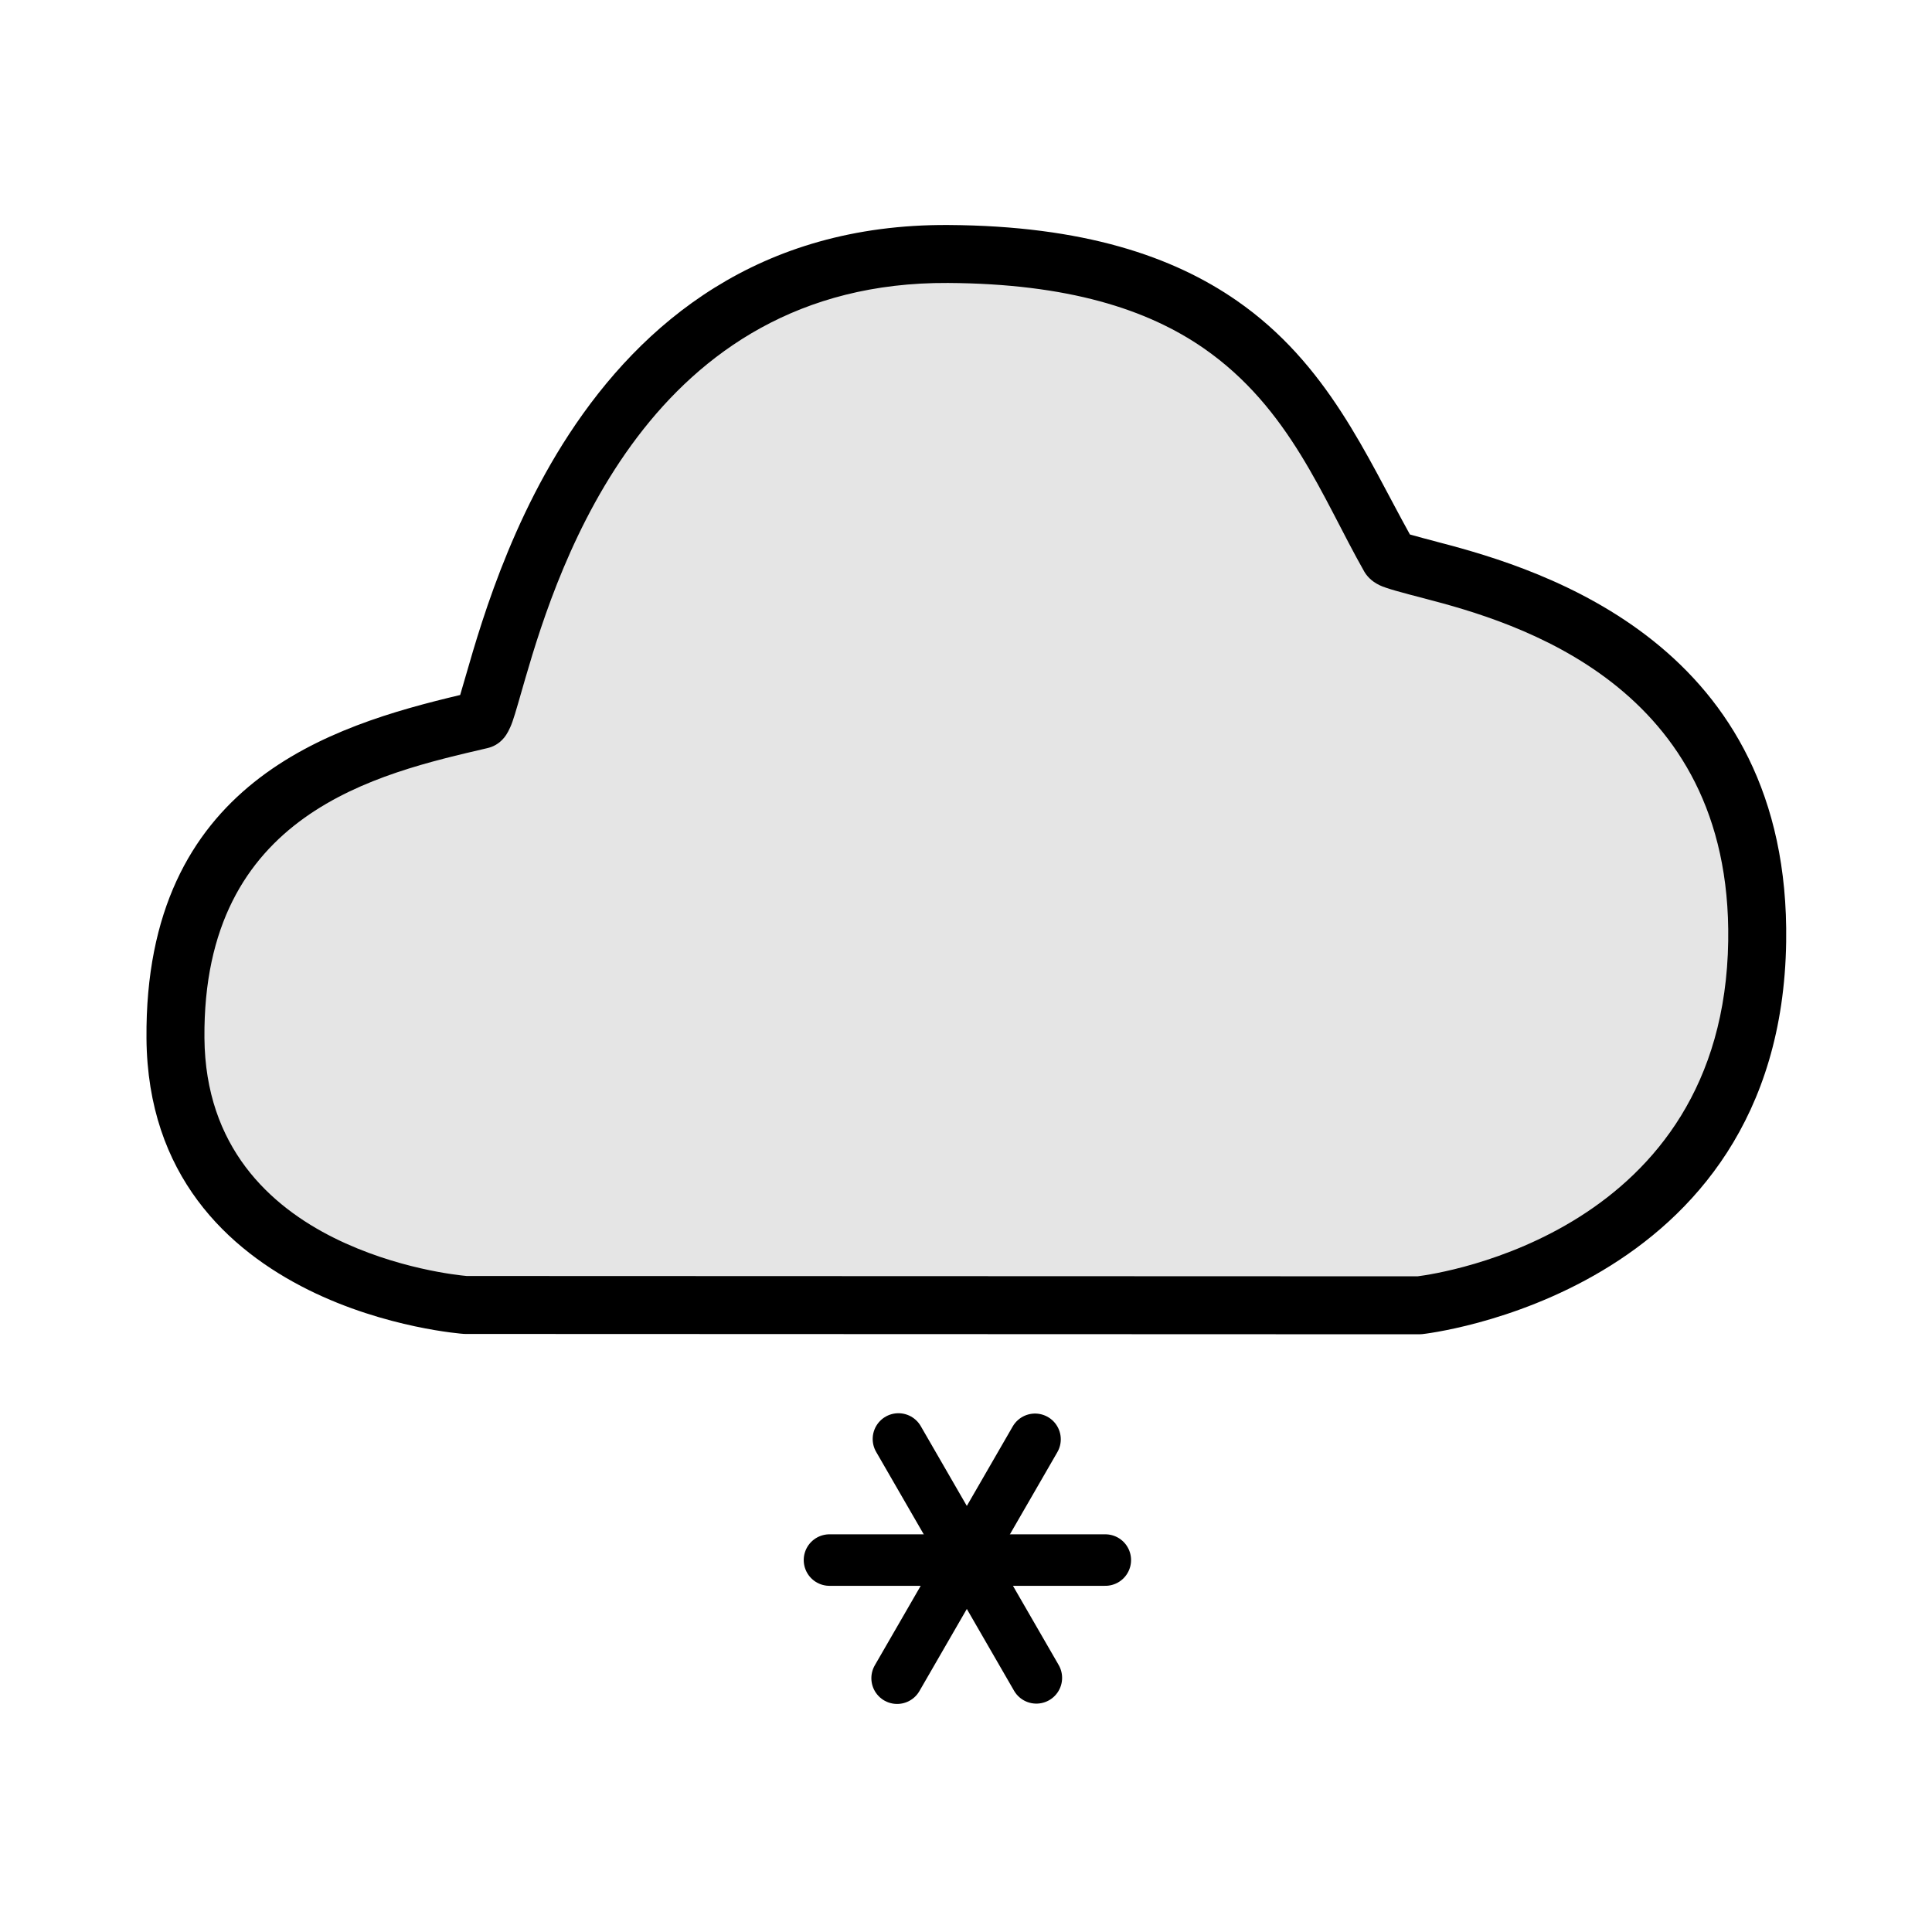 <?xml version="1.0" encoding="UTF-8" standalone="no"?><!DOCTYPE svg PUBLIC "-//W3C//DTD SVG 1.1//EN" "http://www.w3.org/Graphics/SVG/1.1/DTD/svg11.dtd"><svg width="100%" height="100%" viewBox="0 0 1250 1250" version="1.1" xmlns="http://www.w3.org/2000/svg" xmlns:xlink="http://www.w3.org/1999/xlink" xml:space="preserve" xmlnsSerif="http://www.serif.com/" style="fill-rule:evenodd;clip-rule:evenodd;stroke-linecap:round;stroke-linejoin:round;stroke-miterlimit:1.5;"><g><path d="M301.199,844.313l617.02,0.22c0,0 215.535,-22.93 218.682,-235.431c3.312,-223.598 -231.682,-237.557 -238.018,-248.729c-47.064,-82.991 -79.06,-194.862 -285.443,-196.047c-255.638,-1.467 -292.041,299.04 -302.307,301.435c-77.27,18.029 -198.905,47.071 -197.612,205.962c1.296,159.255 187.678,172.59 187.678,172.59Z" style="fill:#e5e5e5;"/><path d="M297.729,449.656c-83.575,19.889 -204.306,56.497 -202.957,222.22c0.721,88.615 52.694,136.789 104.728,162.653c50.257,24.98 100.361,28.487 100.361,28.487c0.443,0.031 0.887,0.047 1.331,0.047l617.02,0.22c0.665,0 1.33,-0.035 1.991,-0.105c-0,-0 232.055,-24.852 235.446,-253.798c2.841,-191.826 -156.667,-240.822 -224.545,-258.462c-7.295,-1.895 -14.763,-3.952 -18.887,-5.106c-28.224,-50.893 -53.16,-110.457 -112.012,-151.274c-41.243,-28.603 -99.076,-48.459 -186.657,-48.961c-122.901,-0.706 -198.476,63.73 -245.316,135.264c-44.288,67.635 -62.218,141.592 -70.503,168.815Zm4.197,375.904c-5.382,-0.477 -45.484,-4.605 -85.734,-24.611c-41.48,-20.618 -83.346,-58.738 -83.921,-129.378c-1.188,-145.917 112.162,-170.993 183.122,-187.55c3.265,-0.762 7.345,-2.488 10.967,-6.965c1.375,-1.701 3.414,-5.042 5.249,-10.264c1.983,-5.643 4.654,-15.452 8.367,-28.196c21.467,-73.687 80.426,-256.627 273.356,-255.52c77.526,0.445 128.994,16.957 165.502,42.276c55.714,38.641 76.759,96.694 103.739,144.27c1.48,2.609 4.298,6.211 9.874,8.949c4.361,2.141 14.776,4.887 29.225,8.642c58.717,15.259 198.939,55.675 196.481,221.611c-2.789,188.337 -186.549,215.139 -201.016,216.957c-0.012,0.002 -615.171,-0.217 -615.171,-0.217l-0.04,-0.004Z"/><g><path d="M715.133,1009.36l-178.46,0" style="fill:none;stroke:#000;stroke-width:33.33px;"/><path d="M669.663,931.233l-89.23,154.551" style="fill:none;stroke:#000;stroke-width:33.33px;"/><path d="M670.518,1085.57l-89.23,-154.551" style="fill:none;stroke:#000;stroke-width:33.33px;"/></g></g></svg>